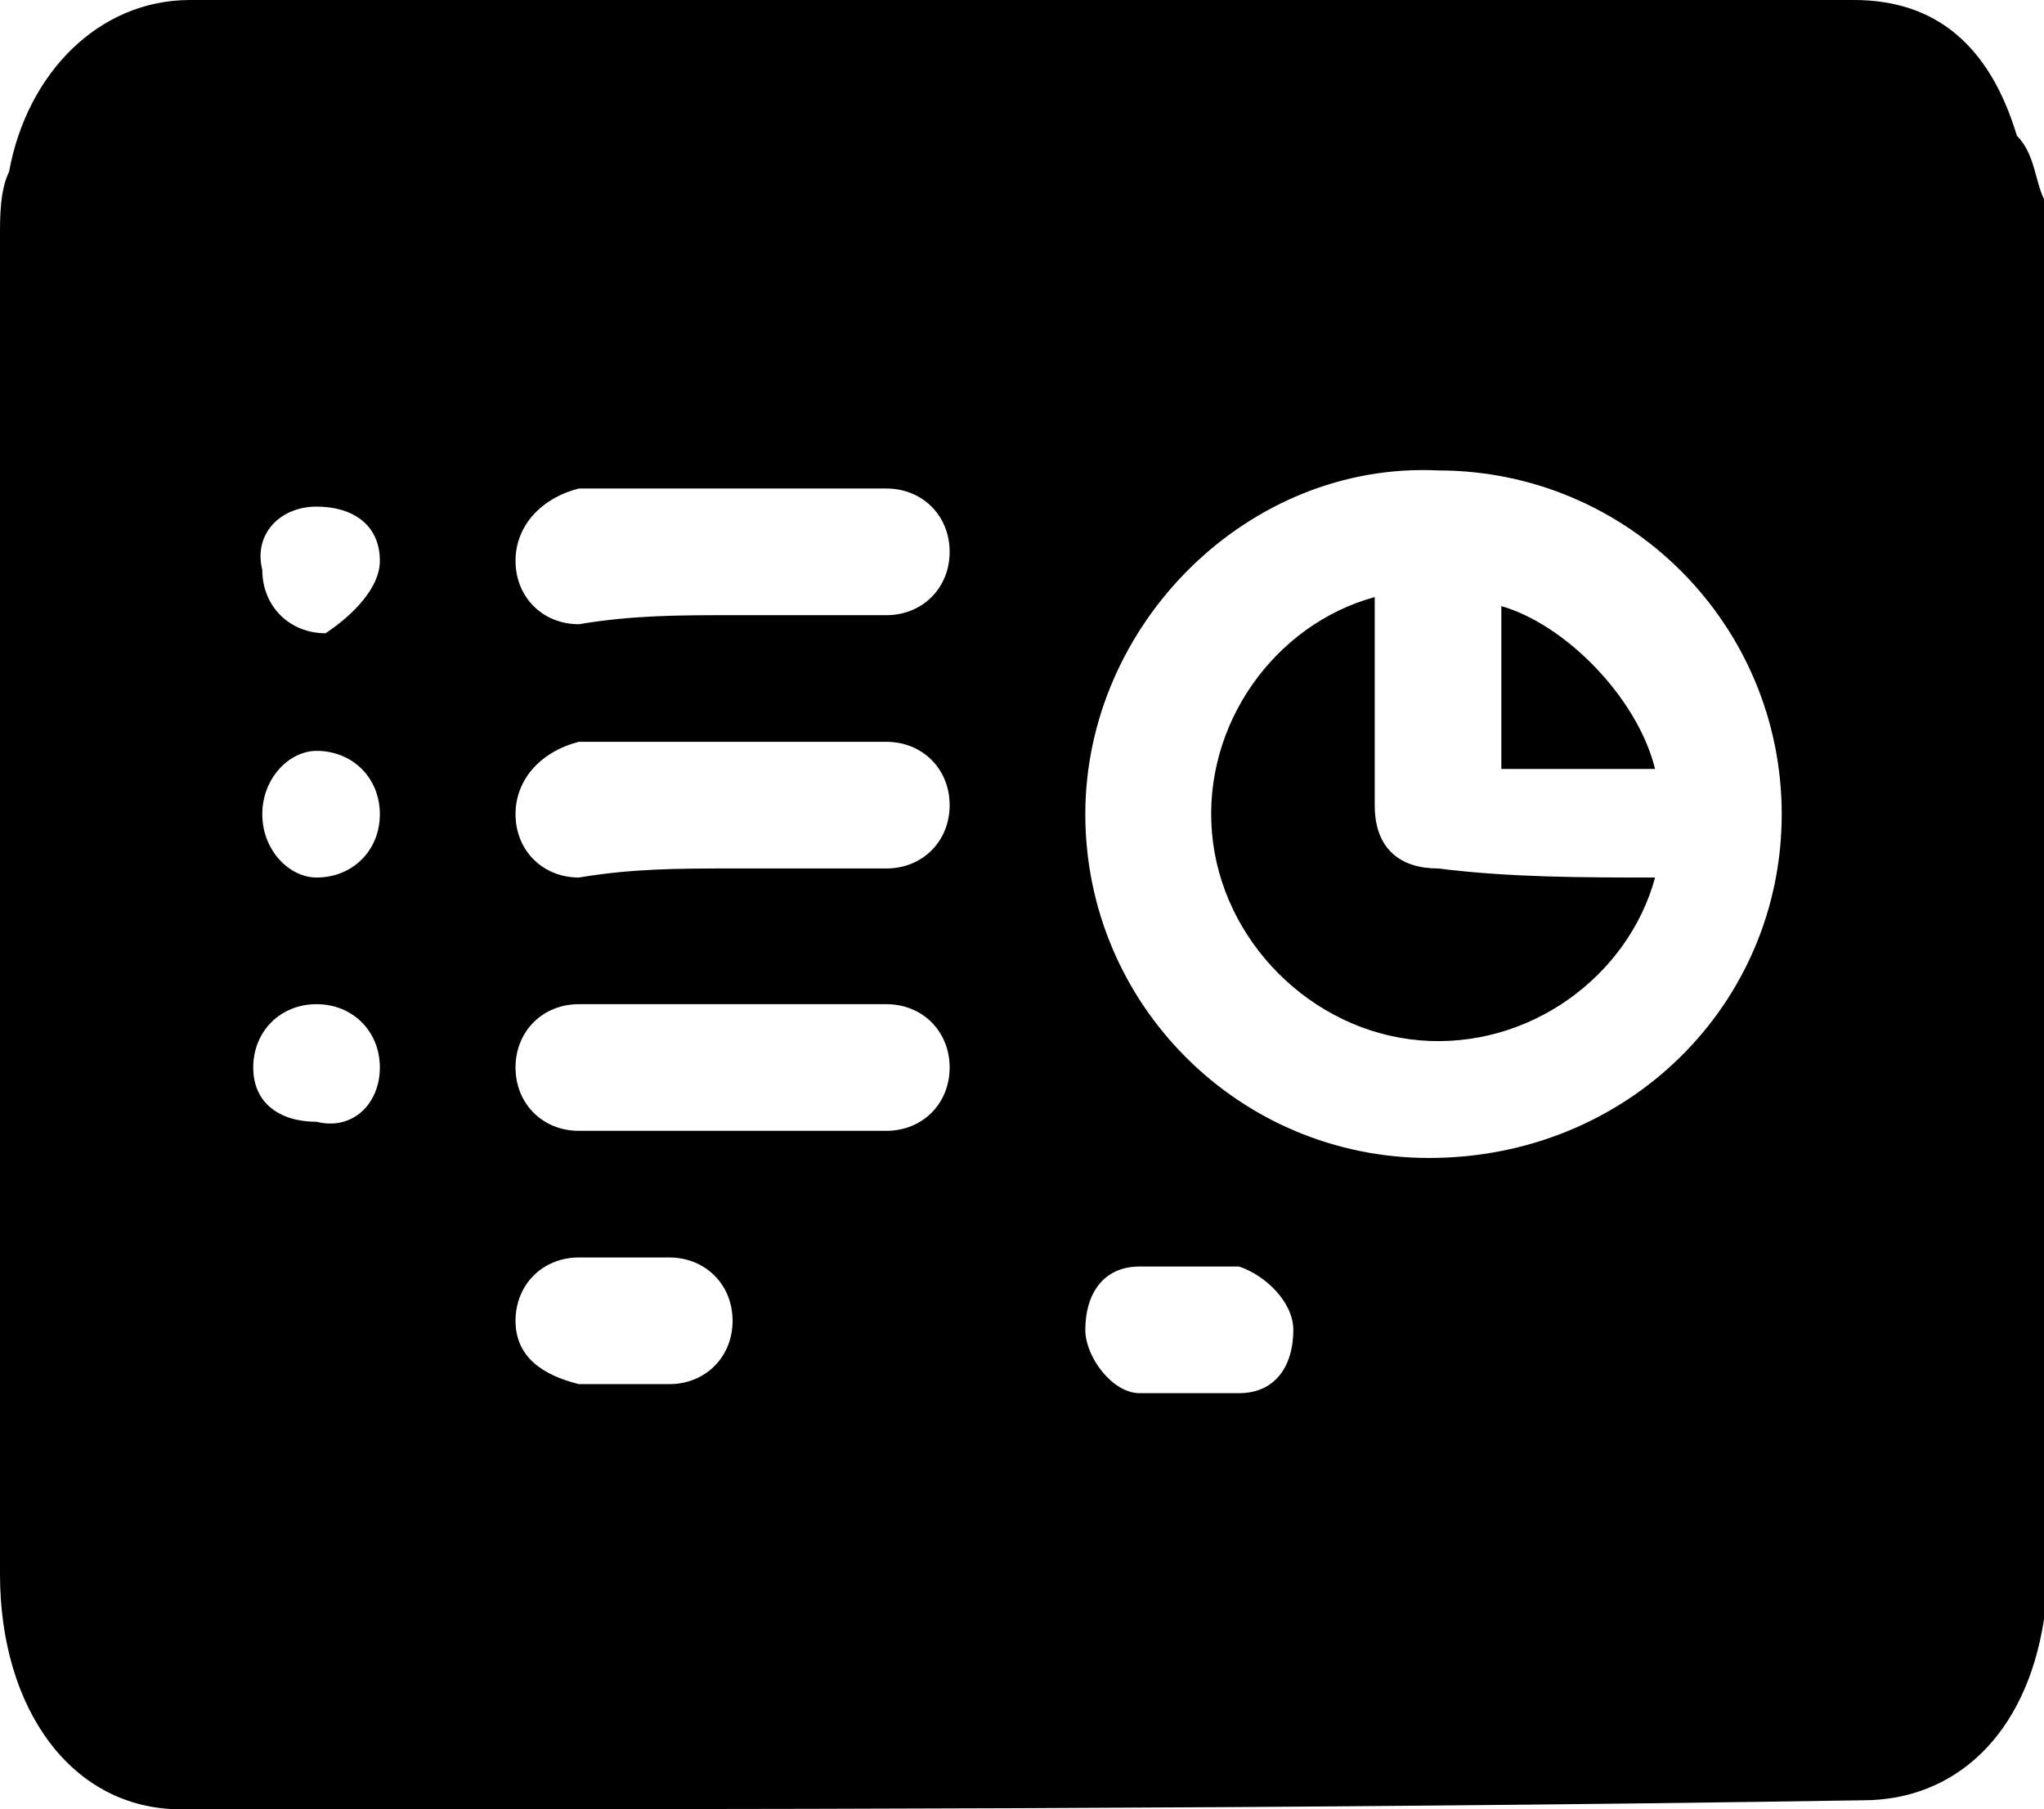 <svg class="icon" viewBox="0 0 22.6 20" xmlns="http://www.w3.org/2000/svg"><path d="m22.6 2.2v15.6 0.1c-0.2 1.3-1 2-2 2-6.3 0.1-12.4 0.1-18.6 0.1-1.2 0-2-1.1-2-2.6v-14.8c0-0.2 0-0.5 0.1-0.7 0.2-1.1 1-1.9 2-1.9h14.2 4.2c0.9 0 1.5 0.5 1.8 1.5 0.2 0.2 0.2 0.5 0.3 0.7m-2.9 6.8c0-2.1-1.7-3.8-3.8-3.8-2.1-0.1-3.9 1.7-3.9 3.8s1.7 3.8 3.8 3.8c2.2 0 3.9-1.7 3.9-3.8m-11.6-2.2h1.7c0.4 0 0.7-0.3 0.7-0.7s-0.3-0.7-0.7-0.7h-3.4c-0.4 0.1-0.7 0.4-0.7 0.8s0.3 0.7 0.7 0.7c0.6-0.1 1.1-0.1 1.7-0.1m0 2.8h1.7c0.4 0 0.7-0.3 0.7-0.7s-0.3-0.7-0.7-0.7h-3.4c-0.4 0.1-0.7 0.4-0.7 0.8s0.3 0.7 0.7 0.7c0.6-0.1 1.1-0.1 1.7-0.1m0 1.5h-1.7c-0.4 0-0.7 0.3-0.7 0.7s0.3 0.7 0.7 0.7h3.4c0.4 0 0.7-0.3 0.7-0.7s-0.3-0.7-0.7-0.7h-1.7m-1.2 4.2h0.5c0.4 0 0.7-0.3 0.7-0.7s-0.3-0.7-0.7-0.7h-1c-0.4 0-0.7 0.3-0.7 0.7s0.3 0.6 0.7 0.7h0.5m6.3-1.3h-0.6c-0.4 0-0.6 0.3-0.6 0.7 0 0.3 0.3 0.7 0.6 0.7h1.1c0.4 0 0.6-0.3 0.6-0.7 0-0.3-0.3-0.6-0.6-0.7h-0.5m-9-2.2c0-0.4-0.3-0.7-0.7-0.7s-0.7 0.3-0.7 0.7 0.3 0.6 0.7 0.6c0.4 0.1 0.7-0.2 0.7-0.6m0-5.6c0-0.4-0.3-0.6-0.7-0.6s-0.7 0.3-0.6 0.7c0 0.4 0.3 0.7 0.7 0.7 0.3-0.2 0.6-0.5 0.6-0.8m-0.7 2.1c-0.3 0-0.6 0.3-0.6 0.7s0.3 0.7 0.6 0.7c0.4 0 0.7-0.3 0.7-0.7s-0.3-0.7-0.7-0.7" fill="currentColor"></path><path d="m18.3 9.7c-0.3 1.1-1.4 1.9-2.6 1.8s-2.2-1.1-2.3-2.3 0.7-2.3 1.8-2.6v0.2 2.1c0 0.5 0.3 0.7 0.7 0.7 0.8 0.1 1.6 0.1 2.4 0.1" fill="currentColor"></path><path d="m18.3 8.5h-1.7v-1.8c0.7 0.2 1.5 1 1.7 1.8" fill="currentColor"></path></svg>